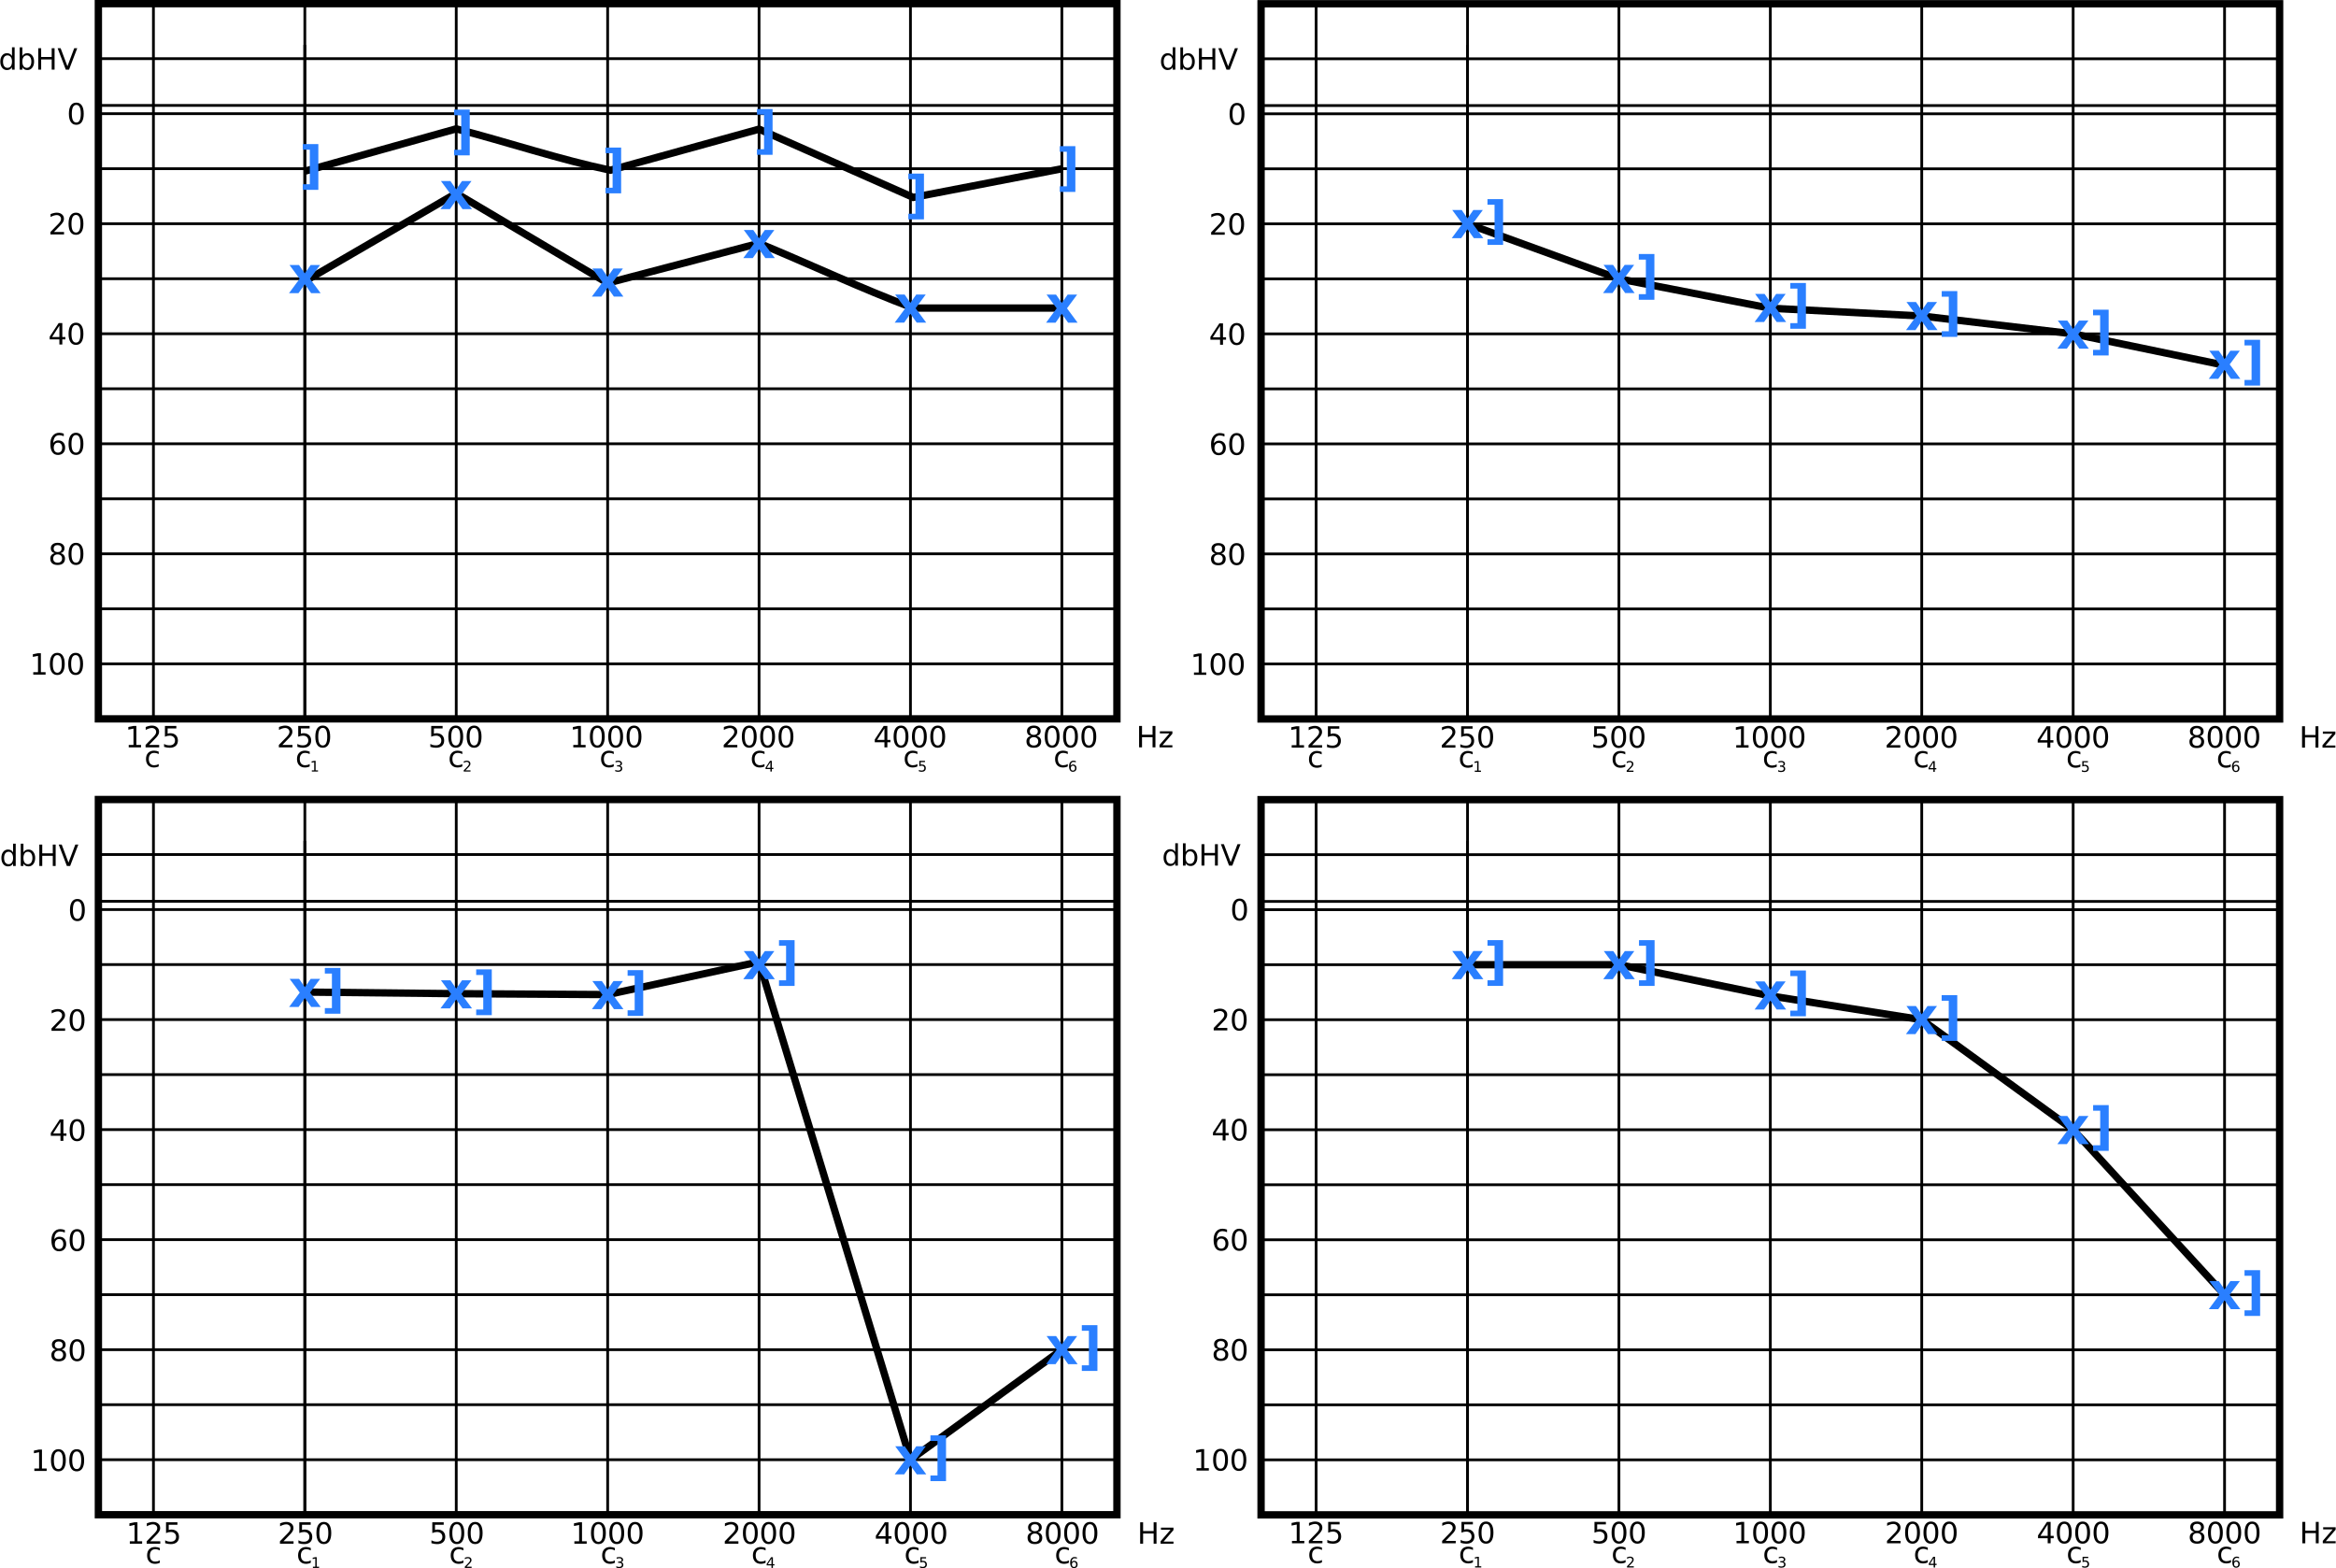 <?xml version="1.0" encoding="UTF-8"?>
<svg width="800px" height="537px" version="1.1" viewBox="0 0 800 537" xmlns="http://www.w3.org/2000/svg" xmlns:xlink="http://www.w3.org/1999/xlink">
<defs>
<symbol id="g" overflow="visible">
<path d="m1.25-0.828h1.625v-5.594l-1.766 0.359v-0.906l1.75-0.359h1v6.5h1.609v0.828h-4.219z"/>
</symbol>
<symbol id="e" overflow="visible">
<path d="m1.938-0.828h3.453v0.828h-4.656v-0.828c0.375-0.395 0.883-0.922 1.531-1.578 0.656-0.656 1.066-1.078 1.234-1.266 0.32-0.352 0.547-0.648 0.672-0.891 0.125-0.25 0.188-0.492 0.188-0.734 0-0.395-0.141-0.711-0.422-0.953-0.273-0.25-0.625-0.375-1.062-0.375-0.312 0-0.641 0.059-0.984 0.172-0.344 0.105-0.715 0.266-1.109 0.484v-1c0.406-0.164 0.781-0.285 1.125-0.359 0.344-0.082 0.66-0.125 0.953-0.125 0.758 0 1.363 0.195 1.812 0.578 0.457 0.375 0.688 0.883 0.688 1.516 0 0.293-0.059 0.574-0.172 0.844-0.117 0.273-0.324 0.59-0.625 0.953-0.074 0.094-0.336 0.371-0.781 0.828-0.438 0.449-1.055 1.086-1.844 1.906z"/>
</symbol>
<symbol id="f" overflow="visible">
<path d="m1.078-7.328h3.906v0.844h-2.984v1.797c0.145-0.051 0.285-0.086 0.422-0.109 0.145-0.031 0.289-0.047 0.438-0.047 0.82 0 1.469 0.227 1.938 0.672 0.477 0.449 0.719 1.059 0.719 1.828 0 0.781-0.246 1.391-0.734 1.828-0.492 0.438-1.184 0.656-2.078 0.656-0.305 0-0.617-0.027-0.938-0.078-0.324-0.055-0.652-0.129-0.984-0.234v-1c0.289 0.168 0.594 0.293 0.906 0.375 0.312 0.074 0.645 0.109 1 0.109 0.562 0 1.008-0.145 1.344-0.438 0.332-0.301 0.5-0.707 0.5-1.219 0-0.508-0.168-0.914-0.5-1.219-0.336-0.301-0.781-0.453-1.344-0.453-0.262 0-0.527 0.031-0.797 0.094-0.262 0.062-0.531 0.156-0.812 0.281z"/>
</symbol>
<symbol id="a" overflow="visible">
<path d="m3.203-6.672c-0.512 0-0.898 0.25-1.156 0.75-0.262 0.5-0.391 1.258-0.391 2.266 0 1 0.129 1.758 0.391 2.266 0.258 0.5 0.645 0.75 1.156 0.75 0.508 0 0.891-0.25 1.141-0.75 0.258-0.508 0.391-1.266 0.391-2.266 0-1.008-0.133-1.766-0.391-2.266-0.25-0.5-0.633-0.75-1.141-0.75zm0-0.781c0.82 0 1.445 0.324 1.875 0.969 0.438 0.648 0.656 1.59 0.656 2.828 0 1.23-0.219 2.172-0.656 2.828-0.43 0.648-1.055 0.969-1.875 0.969-0.824 0-1.453-0.32-1.891-0.969-0.438-0.656-0.656-1.598-0.656-2.828 0-1.238 0.219-2.18 0.656-2.828 0.438-0.645 1.066-0.969 1.891-0.969z"/>
</symbol>
<symbol id="j" overflow="visible">
<path d="m3.797-6.453-2.5 3.906h2.5zm-0.25-0.875h1.25v4.781h1.047v0.812h-1.047v1.734h-1v-1.734h-3.312v-0.953z"/>
</symbol>
<symbol id="i" overflow="visible">
<path d="m3.203-3.484c-0.48 0-0.855 0.133-1.125 0.391-0.262 0.25-0.391 0.594-0.391 1.031 0 0.449 0.129 0.797 0.391 1.047 0.27 0.25 0.645 0.375 1.125 0.375 0.469 0 0.836-0.125 1.109-0.375 0.27-0.258 0.406-0.609 0.406-1.047s-0.137-0.781-0.406-1.031c-0.273-0.258-0.641-0.391-1.109-0.391zm-1-0.422c-0.43-0.102-0.762-0.301-1-0.594-0.23-0.289-0.344-0.645-0.344-1.062 0-0.582 0.207-1.039 0.625-1.375 0.414-0.344 0.988-0.516 1.719-0.516 0.727 0 1.301 0.172 1.719 0.516 0.414 0.336 0.625 0.793 0.625 1.375 0 0.418-0.121 0.773-0.359 1.062-0.242 0.293-0.57 0.492-0.984 0.594 0.469 0.117 0.836 0.336 1.109 0.656 0.27 0.324 0.406 0.719 0.406 1.188 0 0.711-0.219 1.258-0.656 1.641-0.438 0.375-1.059 0.562-1.859 0.562-0.812 0-1.438-0.188-1.875-0.562-0.43-0.383-0.641-0.93-0.641-1.641 0-0.469 0.129-0.863 0.391-1.188 0.27-0.32 0.645-0.539 1.125-0.656zm-0.359-1.562c0 0.387 0.117 0.684 0.359 0.891 0.238 0.211 0.57 0.312 1 0.312 0.426 0 0.758-0.102 1-0.312 0.238-0.207 0.359-0.504 0.359-0.891 0-0.375-0.121-0.664-0.359-0.875-0.242-0.219-0.574-0.328-1-0.328-0.43 0-0.762 0.109-1 0.328-0.242 0.211-0.359 0.5-0.359 0.875z"/>
</symbol>
<symbol id="h" overflow="visible">
<path d="m0.984-7.328h1v3h3.609v-3h0.984v7.328h-0.984v-3.484h-3.609v3.484h-1z"/>
</symbol>
<symbol id="q" overflow="visible">
<path d="m0.562-5.5h4.281v0.828l-3.391 3.953h3.391v0.719h-4.406v-0.828l3.391-3.938h-3.266z"/>
</symbol>
<symbol id="b" overflow="visible">
<path d="m4.906-5.281v0.844c-0.25-0.145-0.508-0.25-0.766-0.312-0.262-0.07-0.523-0.109-0.781-0.109-0.586 0-1.039 0.188-1.359 0.562-0.324 0.367-0.484 0.883-0.484 1.547 0 0.68 0.16 1.203 0.484 1.578 0.32 0.367 0.773 0.547 1.359 0.547 0.258 0 0.52-0.031 0.781-0.094 0.258-0.07 0.516-0.18 0.766-0.328v0.828c-0.25 0.125-0.512 0.215-0.781 0.266-0.273 0.062-0.559 0.094-0.859 0.094-0.836 0-1.496-0.258-1.984-0.781-0.48-0.52-0.719-1.223-0.719-2.109 0-0.895 0.242-1.598 0.734-2.109 0.488-0.508 1.164-0.766 2.031-0.766 0.27 0 0.535 0.031 0.797 0.094 0.27 0.055 0.531 0.137 0.781 0.25z"/>
</symbol>
<symbol id="u" overflow="visible">
<path d="m3.328-4.062c-0.449 0-0.805 0.156-1.062 0.469-0.262 0.305-0.391 0.719-0.391 1.25 0 0.523 0.129 0.938 0.391 1.25 0.258 0.305 0.613 0.453 1.062 0.453 0.438 0 0.785-0.148 1.047-0.453 0.258-0.312 0.391-0.727 0.391-1.25 0-0.531-0.133-0.945-0.391-1.25-0.262-0.312-0.609-0.469-1.047-0.469zm1.969-3.094v0.891c-0.25-0.113-0.508-0.203-0.766-0.266-0.25-0.062-0.5-0.094-0.75-0.094-0.656 0-1.156 0.227-1.5 0.672-0.344 0.438-0.543 1.105-0.594 2 0.195-0.289 0.441-0.508 0.734-0.656 0.289-0.156 0.609-0.234 0.953-0.234 0.738 0 1.32 0.227 1.75 0.672 0.426 0.449 0.641 1.059 0.641 1.828 0 0.75-0.227 1.355-0.672 1.812-0.438 0.449-1.027 0.672-1.766 0.672-0.855 0-1.508-0.32-1.953-0.969-0.449-0.656-0.672-1.598-0.672-2.828 0-1.156 0.273-2.078 0.828-2.766 0.551-0.688 1.289-1.031 2.219-1.031 0.25 0 0.5 0.027 0.75 0.078 0.25 0.043 0.516 0.117 0.797 0.219z"/>
</symbol>
<symbol id="t" overflow="visible">
<path d="m4.562-4.656v-2.984h0.906v7.641h-0.906v-0.828c-0.188 0.336-0.43 0.578-0.719 0.734-0.281 0.156-0.625 0.234-1.031 0.234-0.668 0-1.211-0.266-1.625-0.797-0.418-0.531-0.625-1.227-0.625-2.094 0-0.852 0.207-1.547 0.625-2.078 0.414-0.531 0.957-0.797 1.625-0.797 0.406 0 0.75 0.078 1.031 0.234 0.289 0.156 0.531 0.402 0.719 0.734zm-3.078 1.906c0 0.668 0.133 1.195 0.406 1.578 0.281 0.375 0.66 0.562 1.141 0.562 0.477 0 0.852-0.188 1.125-0.562 0.27-0.383 0.406-0.91 0.406-1.578 0-0.656-0.137-1.172-0.406-1.547-0.273-0.383-0.648-0.578-1.125-0.578-0.48 0-0.859 0.195-1.141 0.578-0.273 0.375-0.406 0.891-0.406 1.547z"/>
</symbol>
<symbol id="s" overflow="visible">
<path d="m4.906-2.75c0-0.656-0.141-1.172-0.422-1.547-0.273-0.383-0.648-0.578-1.125-0.578-0.48 0-0.855 0.195-1.125 0.578-0.273 0.375-0.406 0.891-0.406 1.547 0 0.668 0.133 1.195 0.406 1.578 0.27 0.375 0.645 0.562 1.125 0.562 0.477 0 0.852-0.188 1.125-0.562 0.281-0.383 0.422-0.91 0.422-1.578zm-3.078-1.906c0.188-0.332 0.426-0.578 0.719-0.734 0.289-0.156 0.633-0.234 1.031-0.234 0.664 0 1.207 0.266 1.625 0.797 0.426 0.531 0.641 1.227 0.641 2.078 0 0.867-0.215 1.562-0.641 2.094-0.418 0.531-0.961 0.797-1.625 0.797-0.398 0-0.742-0.078-1.031-0.234-0.293-0.156-0.531-0.398-0.719-0.734v0.828h-0.922v-7.641h0.922z"/>
</symbol>
<symbol id="r" overflow="visible">
<path d="m2.875 0-2.797-7.328h1.031l2.328 6.172 2.328-6.172h1.031l-2.797 7.328z"/>
</symbol>
<symbol id="p" overflow="visible">
<path d="m0.625-0.422h0.812v-2.797l-0.891 0.188v-0.453l0.891-0.188h0.484v3.25h0.812v0.422h-2.109z"/>
</symbol>
<symbol id="o" overflow="visible">
<path d="m0.969-0.422h1.734v0.422h-2.328v-0.422l0.766-0.766c0.32-0.332 0.523-0.551 0.609-0.656 0.156-0.176 0.266-0.32 0.328-0.438 0.062-0.125 0.094-0.25 0.094-0.375 0-0.195-0.07-0.352-0.203-0.469-0.137-0.125-0.312-0.188-0.531-0.188-0.156 0-0.324 0.027-0.5 0.078-0.168 0.055-0.352 0.137-0.547 0.25v-0.5c0.195-0.082 0.383-0.145 0.562-0.188 0.176-0.039 0.336-0.062 0.484-0.062 0.375 0 0.672 0.094 0.891 0.281 0.227 0.188 0.344 0.445 0.344 0.766 0 0.148-0.027 0.289-0.078 0.422-0.055 0.137-0.156 0.297-0.312 0.484-0.043 0.055-0.172 0.195-0.391 0.422-0.219 0.219-0.527 0.531-0.922 0.938z"/>
</symbol>
<symbol id="n" overflow="visible">
<path d="m2.047-1.984c0.227 0.055 0.41 0.164 0.547 0.328 0.133 0.156 0.203 0.355 0.203 0.594 0 0.367-0.125 0.648-0.375 0.844-0.25 0.199-0.605 0.297-1.062 0.297-0.156 0-0.32-0.016-0.484-0.047-0.156-0.031-0.32-0.078-0.484-0.141v-0.484c0.133 0.086 0.281 0.148 0.438 0.188 0.164 0.043 0.336 0.062 0.516 0.062 0.312 0 0.547-0.062 0.703-0.188 0.164-0.125 0.25-0.301 0.25-0.531 0-0.219-0.078-0.383-0.234-0.5-0.148-0.125-0.355-0.188-0.625-0.188h-0.422v-0.422h0.453c0.238 0 0.422-0.047 0.547-0.141 0.133-0.094 0.203-0.234 0.203-0.422s-0.07-0.328-0.203-0.422c-0.137-0.102-0.328-0.156-0.578-0.156-0.137 0-0.281 0.016-0.438 0.047-0.148 0.023-0.312 0.062-0.5 0.125v-0.438c0.188-0.051 0.359-0.086 0.516-0.109 0.164-0.031 0.32-0.047 0.469-0.047 0.375 0 0.672 0.09 0.891 0.266 0.227 0.168 0.344 0.398 0.344 0.688 0 0.199-0.062 0.371-0.188 0.516-0.117 0.137-0.277 0.23-0.484 0.281z"/>
</symbol>
<symbol id="m" overflow="visible">
<path d="m1.906-3.234-1.25 1.953h1.25zm-0.141-0.438h0.625v2.391h0.531v0.422h-0.531v0.859h-0.484v-0.859h-1.656v-0.484z"/>
</symbol>
<symbol id="l" overflow="visible">
<path d="m0.547-3.672h1.938v0.422h-1.484v0.906c0.07-0.031 0.145-0.051 0.219-0.062 0.07-0.008 0.145-0.016 0.219-0.016 0.406 0 0.727 0.117 0.969 0.344 0.238 0.219 0.359 0.523 0.359 0.906 0 0.398-0.125 0.703-0.375 0.922-0.242 0.219-0.586 0.328-1.031 0.328-0.156 0-0.32-0.016-0.484-0.047-0.156-0.023-0.32-0.062-0.484-0.125v-0.484c0.145 0.074 0.297 0.133 0.453 0.172 0.156 0.043 0.32 0.062 0.5 0.062 0.281 0 0.504-0.07 0.672-0.219 0.164-0.156 0.25-0.359 0.25-0.609 0-0.258-0.086-0.461-0.25-0.609-0.168-0.145-0.391-0.219-0.672-0.219-0.137 0-0.273 0.016-0.406 0.047-0.125 0.023-0.258 0.062-0.391 0.125z"/>
</symbol>
<symbol id="k" overflow="visible">
<path d="m1.656-2.031c-0.219 0-0.398 0.078-0.531 0.234-0.125 0.148-0.188 0.355-0.188 0.625 0 0.262 0.062 0.469 0.188 0.625 0.133 0.148 0.312 0.219 0.531 0.219 0.227 0 0.406-0.07 0.531-0.219 0.133-0.156 0.203-0.363 0.203-0.625 0-0.27-0.07-0.477-0.203-0.625-0.125-0.156-0.305-0.234-0.531-0.234zm0.984-1.562v0.453c-0.125-0.051-0.25-0.094-0.375-0.125s-0.25-0.047-0.375-0.047c-0.324 0-0.574 0.109-0.75 0.328-0.18 0.219-0.277 0.555-0.297 1 0.094-0.145 0.211-0.254 0.359-0.328 0.145-0.07 0.305-0.109 0.484-0.109 0.375 0 0.664 0.117 0.875 0.344 0.219 0.219 0.328 0.523 0.328 0.906 0 0.375-0.117 0.68-0.344 0.906-0.219 0.23-0.516 0.344-0.891 0.344-0.418 0-0.742-0.16-0.969-0.484-0.23-0.332-0.344-0.805-0.344-1.422 0-0.582 0.133-1.047 0.406-1.391 0.281-0.344 0.656-0.516 1.125-0.516 0.125 0 0.25 0.016 0.375 0.047 0.125 0.023 0.254 0.055 0.391 0.094z"/>
</symbol>
<symbol id="d" overflow="visible">
<path d="m3.906-4.922-3.469-4.703h3.25l1.969 2.859 2-2.859h3.25l-3.469 4.688 3.641 4.938h-3.25l-2.172-3.047-2.141 3.047h-3.25z"/>
</symbol>
<symbol id="c" overflow="visible">
<path d="m6.531 2.312h-5.344v-1.922h2.422v-11.828h-2.422v-1.922h5.344z"/>
</symbol>
</defs>
<path transform="matrix(1.257 0 0 1.256 -160.92 -70.868)" d="m432.32 252.42h-277.5v-195h277.5v195z" fill="none" stroke="#000" stroke-width="2"/>
<path transform="matrix(1.257 0 0 1.256 -160.92 -70.868)" d="m211.07 252.42v-183.75" fill="none" stroke="#000" stroke-width=".75"/>
<path transform="matrix(1.257 0 0 1.256 -160.92 -70.868)" d="m211.07 252.42v-195" fill="none" stroke="#000" stroke-width=".75"/>
<path transform="matrix(1.257 0 0 1.256 -160.92 -70.868)" d="m252.32 252.42v-195" fill="none" stroke="#000" stroke-width=".75"/>
<path transform="matrix(1.257 0 0 1.256 -160.92 -70.868)" d="m293.57 252.42v-195" fill="none" stroke="#000" stroke-width=".75"/>
<path transform="matrix(1.257 0 0 1.256 -160.92 -70.868)" d="m169.82 252.42v-195" fill="none" stroke="#000" stroke-width=".75"/>
<path transform="matrix(1.257 0 0 1.256 -160.92 -70.868)" d="m334.82 252.42v-195" fill="none" stroke="#000" stroke-width=".75"/>
<path transform="matrix(1.257 0 0 1.256 -160.92 -70.868)" d="m376.07 252.42v-195" fill="none" stroke="#000" stroke-width=".75"/>
<path transform="matrix(1.257 0 0 1.256 -160.92 -70.868)" d="m417.32 252.42v-195" fill="none" stroke="#000" stroke-width=".75"/>
<path transform="matrix(1.257 0 0 1.256 -160.92 -70.868)" d="m154.82 237.42h277.5" fill="none" stroke="#000" stroke-width=".75"/>
<path transform="matrix(1.257 0 0 1.256 -160.92 -70.868)" d="m432.32 222.42h-277.5" fill="none" stroke="#000" stroke-width=".75"/>
<path transform="matrix(1.257 0 0 1.256 -160.92 -70.868)" d="m154.82 207.42h277.5" fill="none" stroke="#000" stroke-width=".75"/>
<path transform="matrix(1.257 0 0 1.256 -160.92 -70.868)" d="m154.82 192.42h277.5" fill="none" stroke="#000" stroke-width=".75"/>
<path transform="matrix(1.257 0 0 1.256 -160.92 -70.868)" d="m154.82 177.42h277.5" fill="none" stroke="#000" stroke-width=".75"/>
<path transform="matrix(1.257 0 0 1.256 -160.92 -70.868)" d="m154.82 162.42h277.5" fill="none" stroke="#000" stroke-width=".75"/>
<path transform="matrix(1.257 0 0 1.256 -160.92 -70.868)" d="m154.82 147.42h277.5" fill="none" stroke="#000" stroke-width=".75"/>
<path transform="matrix(1.257 0 0 1.256 -160.92 -70.868)" d="m154.82 132.42h277.5" fill="none" stroke="#000" stroke-width=".75"/>
<path transform="matrix(1.257 0 0 1.256 -160.92 -70.868)" d="m154.82 117.42h277.5" fill="none" stroke="#000" stroke-width=".75"/>
<path transform="matrix(1.257 0 0 1.256 -160.92 -70.868)" d="m154.82 102.42h277.5" fill="none" stroke="#000" stroke-width=".75"/>
<path transform="matrix(1.257 0 0 1.256 -160.92 -70.868)" d="m154.82 87.419h277.5" fill="none" stroke="#000" stroke-width=".75"/>
<path transform="matrix(1.257 0 0 1.256 -160.92 -70.868)" d="m154.82 72.417h277.5" fill="none" stroke="#000" stroke-width=".75"/>
<path transform="matrix(1.257 0 0 1.256 -160.92 -70.868)" d="m154.82 85.167h277.5" fill="none" stroke="#000" stroke-width=".75"/>
<g>
<use x="42.836" y="255.929" xlink:href="#g"/>
<use x="49.121" y="255.929" xlink:href="#e"/>
<use x="55.406" y="255.929" xlink:href="#f"/>
</g>
<g>
<use x="94.766" y="255.929" xlink:href="#e"/>
<use x="101.051" y="255.929" xlink:href="#f"/>
<use x="107.335" y="255.929" xlink:href="#a"/>
</g>
<g>
<use x="146.598" y="255.929" xlink:href="#f"/>
<use x="152.883" y="255.929" xlink:href="#a"/>
<use x="159.167" y="255.929" xlink:href="#a"/>
</g>
<g>
<use x="195.082" y="255.929" xlink:href="#g"/>
<use x="201.367" y="255.929" xlink:href="#a"/>
<use x="207.652" y="255.929" xlink:href="#a"/>
<use x="213.937" y="255.929" xlink:href="#a"/>
</g>
<g>
<use x="247.117" y="255.929" xlink:href="#e"/>
<use x="253.402" y="255.929" xlink:href="#a"/>
<use x="259.687" y="255.929" xlink:href="#a"/>
<use x="265.972" y="255.929" xlink:href="#a"/>
</g>
<g>
<use x="299.09" y="255.929" xlink:href="#j"/>
<use x="305.375" y="255.929" xlink:href="#a"/>
<use x="311.66" y="255.929" xlink:href="#a"/>
<use x="317.944" y="255.929" xlink:href="#a"/>
</g>
<g>
<use x="350.844" y="255.929" xlink:href="#i"/>
<use x="357.129" y="255.929" xlink:href="#a"/>
<use x="363.414" y="255.929" xlink:href="#a"/>
<use x="369.698" y="255.929" xlink:href="#a"/>
</g>
<g>
<use x="389.117" y="255.929" xlink:href="#h"/>
<use x="396.659" y="255.929" xlink:href="#q"/>
</g>
<g>
<use x="101.148" y="262.683" xlink:href="#b"/>
</g>
<g>
<use x="106.168" y="264.222" xlink:href="#p"/>
</g>
<g>
<use x="49.441" y="262.683" xlink:href="#b"/>
</g>
<g>
<use x="153.418" y="262.683" xlink:href="#b"/>
</g>
<g>
<use x="158.434" y="264.222" xlink:href="#o"/>
</g>
<g>
<use x="205.281" y="262.683" xlink:href="#b"/>
</g>
<g>
<use x="210.301" y="264.222" xlink:href="#n"/>
</g>
<g>
<use x="256.91" y="262.683" xlink:href="#b"/>
</g>
<g>
<use x="261.926" y="264.222" xlink:href="#m"/>
</g>
<g>
<use x="309.273" y="262.683" xlink:href="#b"/>
</g>
<g>
<use x="314.289" y="264.222" xlink:href="#l"/>
</g>
<g>
<use x="360.766" y="262.683" xlink:href="#b"/>
</g>
<g>
<use x="365.781" y="264.222" xlink:href="#k"/>
</g>
<g>
<use x="10.141" y="231.019" xlink:href="#g"/>
<use x="16.426" y="231.019" xlink:href="#a"/>
<use x="22.71" y="231.019" xlink:href="#a"/>
</g>
<g>
<use x="16.539" y="193.336" xlink:href="#i"/>
<use x="22.824" y="193.336" xlink:href="#a"/>
</g>
<g>
<use x="16.539" y="155.652" xlink:href="#u"/>
<use x="22.824" y="155.652" xlink:href="#a"/>
</g>
<g>
<use x="16.539" y="117.968" xlink:href="#j"/>
<use x="22.824" y="117.968" xlink:href="#a"/>
</g>
<g>
<use x="16.539" y="80.281" xlink:href="#e"/>
<use x="22.824" y="80.281" xlink:href="#a"/>
</g>
<g>
<use x="22.938" y="42.597" xlink:href="#a"/>
</g>
<g>
<use x="-0.457" y="23.843" xlink:href="#t"/>
<use x="5.828" y="23.843" xlink:href="#s"/>
<use x="12.113" y="23.843" xlink:href="#h"/>
<use x="19.655" y="23.843" xlink:href="#r"/>
</g>
<path transform="matrix(1.257 0 0 1.256 -160.92 -70.868)" d="m211.07 133.11c13.748-7.995 27.5-15.987 41.248-23.982 13.751 8.16 27.5 16.317 41.251 24.477 13.748-3.617 27.5-7.233 41.251-10.85 14.025 5.781 27.885 12.374 42.012 17.654h40.487" fill="none" stroke="#000" stroke-width="2"/>
<path transform="matrix(1.257 0 0 1.256 -160.92 -70.868)" d="m211.07 103.1c13.748-3.85 27.5-7.7 41.248-11.55 13.997 3.626 27.991 8.34 41.988 11.285 13.506-3.735 27.009-7.47 40.515-11.201 14 6.204 28 12.411 42.003 18.615 13.497-2.603 26.996-5.209 40.496-7.812" fill="none" stroke="#000" stroke-width="2"/>
<g fill="#2a7fff">
<use x="98.715" y="100.386" xlink:href="#d"/>
</g>
<g fill="#2a7fff">
<use x="150.566" y="71.617" xlink:href="#d"/>
</g>
<g fill="#2a7fff">
<use x="202.418" y="101.578" xlink:href="#d"/>
</g>
<g fill="#2a7fff">
<use x="254.281" y="88.382" xlink:href="#d"/>
</g>
<g fill="#2a7fff">
<use x="306.121" y="110.492" xlink:href="#d"/>
</g>
<g fill="#2a7fff">
<use x="357.973" y="110.515" xlink:href="#d"/>
</g>
<g fill="#2a7fff">
<use x="102.488" y="62.703" xlink:href="#c"/>
</g>
<g fill="#2a7fff">
<use x="154.336" y="50.89" xlink:href="#c"/>
</g>
<g fill="#2a7fff">
<use x="206.188" y="63.894" xlink:href="#c"/>
</g>
<g fill="#2a7fff">
<use x="258.051" y="50.699" xlink:href="#c"/>
</g>
<g fill="#2a7fff">
<use x="309.895" y="72.808" xlink:href="#c"/>
</g>
<g fill="#2a7fff">
<use x="361.742" y="63.41" xlink:href="#c"/>
</g>
<path transform="matrix(1.257 0 0 1.256 127.25 267.54)" d="m519.84-16.983h-277.5v-195h277.5z" fill="none" stroke="#000" stroke-width="2"/>
<path transform="matrix(1.257 0 0 1.256 127.25 267.54)" d="m298.59-16.983v-183.75" fill="none" stroke="#000" stroke-width=".75"/>
<path transform="matrix(1.257 0 0 1.256 127.25 267.54)" d="m298.59-16.983v-195" fill="none" stroke="#000" stroke-width=".75"/>
<path transform="matrix(1.257 0 0 1.256 127.25 267.54)" d="m339.84-16.983v-195" fill="none" stroke="#000" stroke-width=".75"/>
<path transform="matrix(1.257 0 0 1.256 127.25 267.54)" d="m381.09-16.983v-195" fill="none" stroke="#000" stroke-width=".75"/>
<path transform="matrix(1.257 0 0 1.256 127.25 267.54)" d="m257.34-16.983v-195" fill="none" stroke="#000" stroke-width=".75"/>
<path transform="matrix(1.257 0 0 1.256 127.25 267.54)" d="m422.34-16.983v-195" fill="none" stroke="#000" stroke-width=".75"/>
<path transform="matrix(1.257 0 0 1.256 127.25 267.54)" d="m463.59-16.983v-195" fill="none" stroke="#000" stroke-width=".75"/>
<path transform="matrix(1.257 0 0 1.256 127.25 267.54)" d="m504.84-16.983v-195" fill="none" stroke="#000" stroke-width=".75"/>
<path transform="matrix(1.257 0 0 1.256 127.25 267.54)" d="m242.34-31.985h277.5" fill="none" stroke="#000" stroke-width=".75"/>
<path transform="matrix(1.257 0 0 1.256 127.25 267.54)" d="m519.84-46.983h-277.5" fill="none" stroke="#000" stroke-width=".75"/>
<path transform="matrix(1.257 0 0 1.256 127.25 267.54)" d="m242.34-61.984h277.5" fill="none" stroke="#000" stroke-width=".75"/>
<path transform="matrix(1.257 0 0 1.256 127.25 267.54)" d="m242.34-76.983h277.5" fill="none" stroke="#000" stroke-width=".75"/>
<path transform="matrix(1.257 0 0 1.256 127.25 267.54)" d="m242.34-91.984h277.5" fill="none" stroke="#000" stroke-width=".75"/>
<path transform="matrix(1.257 0 0 1.256 127.25 267.54)" d="m242.34-106.98h277.5" fill="none" stroke="#000" stroke-width=".75"/>
<path transform="matrix(1.257 0 0 1.256 127.25 267.54)" d="m242.34-121.98h277.5" fill="none" stroke="#000" stroke-width=".75"/>
<path transform="matrix(1.257 0 0 1.256 127.25 267.54)" d="m242.34-136.98h277.5" fill="none" stroke="#000" stroke-width=".75"/>
<path transform="matrix(1.257 0 0 1.256 127.25 267.54)" d="m242.34-151.98h277.5" fill="none" stroke="#000" stroke-width=".75"/>
<path transform="matrix(1.257 0 0 1.256 127.25 267.54)" d="m242.34-166.98h277.5" fill="none" stroke="#000" stroke-width=".75"/>
<path transform="matrix(1.257 0 0 1.256 127.25 267.54)" d="m242.34-181.98h277.5" fill="none" stroke="#000" stroke-width=".75"/>
<path transform="matrix(1.257 0 0 1.256 127.25 267.54)" d="m242.34-196.98h277.5" fill="none" stroke="#000" stroke-width=".75"/>
<path transform="matrix(1.257 0 0 1.256 127.25 267.54)" d="m242.34-184.23h277.5" fill="none" stroke="#000" stroke-width=".75"/>
<g>
<use x="441.113" y="256.023" xlink:href="#g"/>
<use x="447.398" y="256.023" xlink:href="#e"/>
<use x="453.683" y="256.023" xlink:href="#f"/>
</g>
<g>
<use x="493.043" y="256.023" xlink:href="#e"/>
<use x="499.328" y="256.023" xlink:href="#f"/>
<use x="505.613" y="256.023" xlink:href="#a"/>
</g>
<g>
<use x="544.871" y="256.023" xlink:href="#f"/>
<use x="551.156" y="256.023" xlink:href="#a"/>
<use x="557.441" y="256.023" xlink:href="#a"/>
</g>
<g>
<use x="593.359" y="256.023" xlink:href="#g"/>
<use x="599.644" y="256.023" xlink:href="#a"/>
<use x="605.929" y="256.023" xlink:href="#a"/>
<use x="612.214" y="256.023" xlink:href="#a"/>
</g>
<g>
<use x="645.395" y="256.023" xlink:href="#e"/>
<use x="651.679" y="256.023" xlink:href="#a"/>
<use x="657.964" y="256.023" xlink:href="#a"/>
<use x="664.249" y="256.023" xlink:href="#a"/>
</g>
<g>
<use x="697.367" y="256.023" xlink:href="#j"/>
<use x="703.652" y="256.023" xlink:href="#a"/>
<use x="709.937" y="256.023" xlink:href="#a"/>
<use x="716.222" y="256.023" xlink:href="#a"/>
</g>
<g>
<use x="749.121" y="256.023" xlink:href="#i"/>
<use x="755.406" y="256.023" xlink:href="#a"/>
<use x="761.691" y="256.023" xlink:href="#a"/>
<use x="767.976" y="256.023" xlink:href="#a"/>
</g>
<g>
<use x="787.395" y="256.023" xlink:href="#h"/>
<use x="794.936" y="256.023" xlink:href="#q"/>
</g>
<g>
<use x="499.426" y="262.777" xlink:href="#b"/>
</g>
<g>
<use x="504.441" y="264.316" xlink:href="#p"/>
</g>
<g>
<use x="447.719" y="262.777" xlink:href="#b"/>
</g>
<g>
<use x="551.695" y="262.777" xlink:href="#b"/>
</g>
<g>
<use x="556.711" y="264.316" xlink:href="#o"/>
</g>
<g>
<use x="603.559" y="262.777" xlink:href="#b"/>
</g>
<g>
<use x="608.574" y="264.316" xlink:href="#n"/>
</g>
<g>
<use x="655.188" y="262.777" xlink:href="#b"/>
</g>
<g>
<use x="660.203" y="264.316" xlink:href="#m"/>
</g>
<g>
<use x="707.547" y="262.777" xlink:href="#b"/>
</g>
<g>
<use x="712.566" y="264.316" xlink:href="#l"/>
</g>
<g>
<use x="759.043" y="262.777" xlink:href="#b"/>
</g>
<g>
<use x="764.059" y="264.316" xlink:href="#k"/>
</g>
<g>
<use x="407.645" y="231.113" xlink:href="#g"/>
<use x="413.929" y="231.113" xlink:href="#a"/>
<use x="420.214" y="231.113" xlink:href="#a"/>
</g>
<g>
<use x="414.039" y="193.429" xlink:href="#i"/>
<use x="420.324" y="193.429" xlink:href="#a"/>
</g>
<g>
<use x="414.039" y="155.746" xlink:href="#u"/>
<use x="420.324" y="155.746" xlink:href="#a"/>
</g>
<g>
<use x="414.039" y="118.062" xlink:href="#j"/>
<use x="420.324" y="118.062" xlink:href="#a"/>
</g>
<g>
<use x="414.039" y="80.379" xlink:href="#e"/>
<use x="420.324" y="80.379" xlink:href="#a"/>
</g>
<g>
<use x="420.438" y="42.695" xlink:href="#a"/>
</g>
<g>
<use x="397.043" y="23.843" xlink:href="#t"/>
<use x="403.328" y="23.843" xlink:href="#s"/>
<use x="409.613" y="23.843" xlink:href="#h"/>
<use x="417.155" y="23.843" xlink:href="#r"/>
</g>
<path transform="matrix(1.257 0 0 1.256 127.25 267.54)" d="m298.59-151.98 41.251 14.998 41.248 8.014 41.251 2.118 41.251 4.87 41.248 8.564" fill="none" stroke="#000" stroke-width="2"/>
<g fill="#2a7fff">
<use x="496.91" y="81.55" xlink:href="#d"/>
<use x="508.223" y="81.55" xlink:href="#c"/>
</g>
<g fill="#2a7fff">
<use x="548.73" y="100.343" xlink:href="#d"/>
<use x="560.043" y="100.343" xlink:href="#c"/>
</g>
<g fill="#2a7fff">
<use x="600.621" y="110.269" xlink:href="#d"/>
<use x="611.934" y="110.269" xlink:href="#c"/>
</g>
<g fill="#2a7fff">
<use x="652.469" y="113.046" xlink:href="#d"/>
<use x="663.782" y="113.046" xlink:href="#c"/>
</g>
<g fill="#2a7fff">
<use x="704.297" y="119.413" xlink:href="#d"/>
<use x="715.61" y="119.413" xlink:href="#c"/>
</g>
<g fill="#2a7fff">
<use x="756.164" y="129.726" xlink:href="#d"/>
<use x="767.477" y="129.726" xlink:href="#c"/>
</g>
<path transform="matrix(1.257 0 0 1.256 215.76 -69.77)" d="m132.66 468.54h-277.5v-195h277.5z" fill="none" stroke="#000" stroke-width="2"/>
<path transform="matrix(1.257 0 0 1.256 215.76 -69.77)" d="m-88.591 468.54v-183.75" fill="none" stroke="#000" stroke-width=".75"/>
<path transform="matrix(1.257 0 0 1.256 215.76 -69.77)" d="m-88.591 468.54v-195" fill="none" stroke="#000" stroke-width=".75"/>
<path transform="matrix(1.257 0 0 1.256 215.76 -69.77)" d="m-47.343 468.54v-195" fill="none" stroke="#000" stroke-width=".75"/>
<path transform="matrix(1.257 0 0 1.256 215.76 -69.77)" d="m-6.092 468.54v-195" fill="none" stroke="#000" stroke-width=".75"/>
<path transform="matrix(1.257 0 0 1.256 215.76 -69.77)" d="m-129.84 468.54v-195" fill="none" stroke="#000" stroke-width=".75"/>
<path transform="matrix(1.257 0 0 1.256 215.76 -69.77)" d="m35.159 468.54v-195" fill="none" stroke="#000" stroke-width=".75"/>
<path transform="matrix(1.257 0 0 1.256 215.76 -69.77)" d="m76.407 468.54v-195" fill="none" stroke="#000" stroke-width=".75"/>
<path transform="matrix(1.257 0 0 1.256 215.76 -69.77)" d="m117.66 468.54v-195" fill="none" stroke="#000" stroke-width=".75"/>
<path transform="matrix(1.257 0 0 1.256 215.76 -69.77)" d="m-144.84 453.54h277.5" fill="none" stroke="#000" stroke-width=".75"/>
<path transform="matrix(1.257 0 0 1.256 215.76 -69.77)" d="m132.66 438.54h-277.5" fill="none" stroke="#000" stroke-width=".75"/>
<path transform="matrix(1.257 0 0 1.256 215.76 -69.77)" d="m-144.84 423.54h277.5" fill="none" stroke="#000" stroke-width=".75"/>
<path transform="matrix(1.257 0 0 1.256 215.76 -69.77)" d="m-144.84 408.54h277.5" fill="none" stroke="#000" stroke-width=".75"/>
<path transform="matrix(1.257 0 0 1.256 215.76 -69.77)" d="m-144.84 393.54h277.5" fill="none" stroke="#000" stroke-width=".75"/>
<path transform="matrix(1.257 0 0 1.256 215.76 -69.77)" d="m-144.84 378.54h277.5" fill="none" stroke="#000" stroke-width=".75"/>
<path transform="matrix(1.257 0 0 1.256 215.76 -69.77)" d="m-144.84 363.54h277.5" fill="none" stroke="#000" stroke-width=".75"/>
<path transform="matrix(1.257 0 0 1.256 215.76 -69.77)" d="m-144.84 348.54h277.5" fill="none" stroke="#000" stroke-width=".75"/>
<path transform="matrix(1.257 0 0 1.256 215.76 -69.77)" d="m-144.84 333.54h277.5" fill="none" stroke="#000" stroke-width=".75"/>
<path transform="matrix(1.257 0 0 1.256 215.76 -69.77)" d="m-144.84 318.54h277.5" fill="none" stroke="#000" stroke-width=".75"/>
<path transform="matrix(1.257 0 0 1.256 215.76 -69.77)" d="m-144.84 303.54h277.5" fill="none" stroke="#000" stroke-width=".75"/>
<path transform="matrix(1.257 0 0 1.256 215.76 -69.77)" d="m-144.84 288.54h277.5" fill="none" stroke="#000" stroke-width=".75"/>
<path transform="matrix(1.257 0 0 1.256 215.76 -69.77)" d="m-144.84 301.29h277.5" fill="none" stroke="#000" stroke-width=".75"/>
<g>
<use x="43.211" y="528.636" xlink:href="#g"/>
<use x="49.496" y="528.636" xlink:href="#e"/>
<use x="55.781" y="528.636" xlink:href="#f"/>
</g>
<g>
<use x="95.137" y="528.636" xlink:href="#e"/>
<use x="101.422" y="528.636" xlink:href="#f"/>
<use x="107.706" y="528.636" xlink:href="#a"/>
</g>
<g>
<use x="146.969" y="528.636" xlink:href="#f"/>
<use x="153.254" y="528.636" xlink:href="#a"/>
<use x="159.539" y="528.636" xlink:href="#a"/>
</g>
<g>
<use x="195.457" y="528.636" xlink:href="#g"/>
<use x="201.742" y="528.636" xlink:href="#a"/>
<use x="208.027" y="528.636" xlink:href="#a"/>
<use x="214.312" y="528.636" xlink:href="#a"/>
</g>
<g>
<use x="247.488" y="528.636" xlink:href="#e"/>
<use x="253.773" y="528.636" xlink:href="#a"/>
<use x="260.058" y="528.636" xlink:href="#a"/>
<use x="266.343" y="528.636" xlink:href="#a"/>
</g>
<g>
<use x="299.465" y="528.636" xlink:href="#j"/>
<use x="305.75" y="528.636" xlink:href="#a"/>
<use x="312.035" y="528.636" xlink:href="#a"/>
<use x="318.319" y="528.636" xlink:href="#a"/>
</g>
<g>
<use x="351.219" y="528.636" xlink:href="#i"/>
<use x="357.504" y="528.636" xlink:href="#a"/>
<use x="363.789" y="528.636" xlink:href="#a"/>
<use x="370.073" y="528.636" xlink:href="#a"/>
</g>
<g>
<use x="389.488" y="528.636" xlink:href="#h"/>
<use x="397.03" y="528.636" xlink:href="#q"/>
</g>
<g>
<use x="101.523" y="535.39" xlink:href="#b"/>
</g>
<g>
<use x="106.539" y="536.93" xlink:href="#p"/>
</g>
<g>
<use x="49.816" y="535.39" xlink:href="#b"/>
</g>
<g>
<use x="153.793" y="535.39" xlink:href="#b"/>
</g>
<g>
<use x="158.809" y="536.93" xlink:href="#o"/>
</g>
<g>
<use x="205.656" y="535.39" xlink:href="#b"/>
</g>
<g>
<use x="210.672" y="536.93" xlink:href="#n"/>
</g>
<g>
<use x="257.281" y="535.39" xlink:href="#b"/>
</g>
<g>
<use x="262.301" y="536.93" xlink:href="#m"/>
</g>
<g>
<use x="309.645" y="535.39" xlink:href="#b"/>
</g>
<g>
<use x="314.66" y="536.93" xlink:href="#l"/>
</g>
<g>
<use x="361.137" y="535.39" xlink:href="#b"/>
</g>
<g>
<use x="366.156" y="536.93" xlink:href="#k"/>
</g>
<g>
<use x="10.512" y="503.726" xlink:href="#g"/>
<use x="16.797" y="503.726" xlink:href="#a"/>
<use x="23.081" y="503.726" xlink:href="#a"/>
</g>
<g>
<use x="16.91" y="466.043" xlink:href="#i"/>
<use x="23.195" y="466.043" xlink:href="#a"/>
</g>
<g>
<use x="16.91" y="428.359" xlink:href="#u"/>
<use x="23.195" y="428.359" xlink:href="#a"/>
</g>
<g>
<use x="16.91" y="390.675" xlink:href="#j"/>
<use x="23.195" y="390.675" xlink:href="#a"/>
</g>
<g>
<use x="16.91" y="352.992" xlink:href="#e"/>
<use x="23.195" y="352.992" xlink:href="#a"/>
</g>
<g>
<use x="23.309" y="315.304" xlink:href="#a"/>
</g>
<g>
<use x="-0.086" y="296.55" xlink:href="#t"/>
<use x="6.199" y="296.55" xlink:href="#s"/>
<use x="12.484" y="296.55" xlink:href="#h"/>
<use x="20.026" y="296.55" xlink:href="#r"/>
</g>
<path transform="matrix(1.257 0 0 1.256 215.76 -69.77)" d="m-88.591 326.04 41.248 0.435 41.251 0.249 41.251-8.934 41.248 135.75 41.251-30" fill="none" stroke="#000" stroke-width="2"/>
<g fill="#2a7fff">
<use x="98.746" y="344.831" xlink:href="#d"/>
<use x="110.059" y="344.831" xlink:href="#c"/>
</g>
<g fill="#2a7fff">
<use x="150.574" y="345.324" xlink:href="#d"/>
<use x="161.887" y="345.324" xlink:href="#c"/>
</g>
<g fill="#2a7fff">
<use x="202.434" y="345.585" xlink:href="#d"/>
<use x="213.746" y="345.585" xlink:href="#c"/>
</g>
<g fill="#2a7fff">
<use x="254.281" y="335.316" xlink:href="#d"/>
<use x="265.594" y="335.316" xlink:href="#c"/>
</g>
<g fill="#2a7fff">
<use x="306.141" y="504.894" xlink:href="#d"/>
<use x="317.453" y="504.894" xlink:href="#c"/>
</g>
<g fill="#2a7fff">
<use x="357.984" y="467.16" xlink:href="#d"/>
<use x="369.297" y="467.16" xlink:href="#c"/>
</g>
<path transform="matrix(1.257 0 0 1.256 403.59 325.65)" d="m300 153.75h-277.5v-195h277.5z" fill="none" stroke="#000" stroke-width="2"/>
<path transform="matrix(1.257 0 0 1.256 403.59 325.65)" d="m78.75 153.75v-183.75" fill="none" stroke="#000" stroke-width=".75"/>
<path transform="matrix(1.257 0 0 1.256 403.59 325.65)" d="m78.75 153.75v-195" fill="none" stroke="#000" stroke-width=".75"/>
<path transform="matrix(1.257 0 0 1.256 403.59 325.65)" d="m120 153.75v-195" fill="none" stroke="#000" stroke-width=".75"/>
<path transform="matrix(1.257 0 0 1.256 403.59 325.65)" d="m161.25 153.75v-195" fill="none" stroke="#000" stroke-width=".75"/>
<path transform="matrix(1.257 0 0 1.256 403.59 325.65)" d="m37.499 153.75v-195" fill="none" stroke="#000" stroke-width=".75"/>
<path transform="matrix(1.257 0 0 1.256 403.59 325.65)" d="m202.5 153.75v-195" fill="none" stroke="#000" stroke-width=".75"/>
<path transform="matrix(1.257 0 0 1.256 403.59 325.65)" d="m243.75 153.75v-195" fill="none" stroke="#000" stroke-width=".75"/>
<path transform="matrix(1.257 0 0 1.256 403.59 325.65)" d="m285 153.75v-195" fill="none" stroke="#000" stroke-width=".75"/>
<path transform="matrix(1.257 0 0 1.256 403.59 325.65)" d="m22.499 138.75h277.5" fill="none" stroke="#000" stroke-width=".75"/>
<path transform="matrix(1.257 0 0 1.256 403.59 325.65)" d="m300 123.75h-277.5" fill="none" stroke="#000" stroke-width=".75"/>
<path transform="matrix(1.257 0 0 1.256 403.59 325.65)" d="m22.499 108.75h277.5" fill="none" stroke="#000" stroke-width=".75"/>
<path transform="matrix(1.257 0 0 1.256 403.59 325.65)" d="m22.499 93.749h277.5" fill="none" stroke="#000" stroke-width=".75"/>
<path transform="matrix(1.257 0 0 1.256 403.59 325.65)" d="m22.499 78.75h277.5" fill="none" stroke="#000" stroke-width=".75"/>
<path transform="matrix(1.257 0 0 1.256 403.59 325.65)" d="m22.499 63.749h277.5" fill="none" stroke="#000" stroke-width=".75"/>
<path transform="matrix(1.257 0 0 1.256 403.59 325.65)" d="m22.499 48.751h277.5" fill="none" stroke="#000" stroke-width=".75"/>
<path transform="matrix(1.257 0 0 1.256 403.59 325.65)" d="m22.499 33.749h277.5" fill="none" stroke="#000" stroke-width=".75"/>
<path transform="matrix(1.257 0 0 1.256 403.59 325.65)" d="m22.499 18.751h277.5" fill="none" stroke="#000" stroke-width=".75"/>
<path transform="matrix(1.257 0 0 1.256 403.59 325.65)" d="m22.499 3.75h277.5" fill="none" stroke="#000" stroke-width=".75"/>
<path transform="matrix(1.257 0 0 1.256 403.59 325.65)" d="m22.499-11.252h277.5" fill="none" stroke="#000" stroke-width=".75"/>
<path transform="matrix(1.257 0 0 1.256 403.59 325.65)" d="m22.499-26.25h277.5" fill="none" stroke="#000" stroke-width=".75"/>
<path transform="matrix(1.257 0 0 1.256 403.59 325.65)" d="m22.499-13.5h277.5" fill="none" stroke="#000" stroke-width=".75"/>
<g>
<use x="441.215" y="528.5" xlink:href="#g"/>
<use x="447.5" y="528.5" xlink:href="#e"/>
<use x="453.785" y="528.5" xlink:href="#f"/>
</g>
<g>
<use x="493.145" y="528.5" xlink:href="#e"/>
<use x="499.429" y="528.5" xlink:href="#f"/>
<use x="505.714" y="528.5" xlink:href="#a"/>
</g>
<g>
<use x="544.977" y="528.5" xlink:href="#f"/>
<use x="551.261" y="528.5" xlink:href="#a"/>
<use x="557.546" y="528.5" xlink:href="#a"/>
</g>
<g>
<use x="593.461" y="528.5" xlink:href="#g"/>
<use x="599.746" y="528.5" xlink:href="#a"/>
<use x="606.031" y="528.5" xlink:href="#a"/>
<use x="612.316" y="528.5" xlink:href="#a"/>
</g>
<g>
<use x="645.496" y="528.5" xlink:href="#e"/>
<use x="651.781" y="528.5" xlink:href="#a"/>
<use x="658.066" y="528.5" xlink:href="#a"/>
<use x="664.351" y="528.5" xlink:href="#a"/>
</g>
<g>
<use x="697.469" y="528.5" xlink:href="#j"/>
<use x="703.754" y="528.5" xlink:href="#a"/>
<use x="710.039" y="528.5" xlink:href="#a"/>
<use x="716.323" y="528.5" xlink:href="#a"/>
</g>
<g>
<use x="749.223" y="528.5" xlink:href="#i"/>
<use x="755.508" y="528.5" xlink:href="#a"/>
<use x="761.792" y="528.5" xlink:href="#a"/>
<use x="768.077" y="528.5" xlink:href="#a"/>
</g>
<g>
<use x="787.496" y="528.5" xlink:href="#h"/>
<use x="795.038" y="528.5" xlink:href="#q"/>
</g>
<g>
<use x="499.527" y="535.254" xlink:href="#b"/>
</g>
<g>
<use x="504.547" y="536.793" xlink:href="#p"/>
</g>
<g>
<use x="447.82" y="535.254" xlink:href="#b"/>
</g>
<g>
<use x="551.797" y="535.254" xlink:href="#b"/>
</g>
<g>
<use x="556.812" y="536.793" xlink:href="#o"/>
</g>
<g>
<use x="603.66" y="535.254" xlink:href="#b"/>
</g>
<g>
<use x="608.68" y="536.793" xlink:href="#n"/>
</g>
<g>
<use x="655.289" y="535.254" xlink:href="#b"/>
</g>
<g>
<use x="660.305" y="536.793" xlink:href="#m"/>
</g>
<g>
<use x="707.652" y="535.254" xlink:href="#b"/>
</g>
<g>
<use x="712.668" y="536.793" xlink:href="#l"/>
</g>
<g>
<use x="759.145" y="535.254" xlink:href="#b"/>
</g>
<g>
<use x="764.16" y="536.793" xlink:href="#k"/>
</g>
<g>
<use x="408.52" y="503.59" xlink:href="#g"/>
<use x="414.804" y="503.59" xlink:href="#a"/>
<use x="421.089" y="503.59" xlink:href="#a"/>
</g>
<g>
<use x="414.918" y="465.906" xlink:href="#i"/>
<use x="421.203" y="465.906" xlink:href="#a"/>
</g>
<g>
<use x="414.918" y="428.222" xlink:href="#u"/>
<use x="421.203" y="428.222" xlink:href="#a"/>
</g>
<g>
<use x="414.918" y="390.539" xlink:href="#j"/>
<use x="421.203" y="390.539" xlink:href="#a"/>
</g>
<g>
<use x="414.918" y="352.855" xlink:href="#e"/>
<use x="421.203" y="352.855" xlink:href="#a"/>
</g>
<g>
<use x="421.316" y="315.172" xlink:href="#a"/>
</g>
<g>
<use x="397.922" y="296.418" xlink:href="#t"/>
<use x="404.207" y="296.418" xlink:href="#s"/>
<use x="410.492" y="296.418" xlink:href="#h"/>
<use x="418.033" y="296.418" xlink:href="#r"/>
</g>
<path transform="matrix(1.257 0 0 1.256 403.59 325.65)" d="m78.75 3.75h41.251l41.248 8.508 41.251 6.493 41.251 30 41.248 44.998" fill="none" stroke="#000" stroke-width="2"/>
<g fill="#2a7fff">
<use x="496.914" y="335.308" xlink:href="#d"/>
<use x="508.227" y="335.308" xlink:href="#c"/>
</g>
<g fill="#2a7fff">
<use x="548.797" y="335.312" xlink:href="#d"/>
<use x="560.11" y="335.312" xlink:href="#c"/>
</g>
<g fill="#2a7fff">
<use x="600.617" y="345.703" xlink:href="#d"/>
<use x="611.93" y="345.703" xlink:href="#c"/>
</g>
<g fill="#2a7fff">
<use x="652.449" y="354.14" xlink:href="#d"/>
<use x="663.762" y="354.14" xlink:href="#c"/>
</g>
<g fill="#2a7fff">
<use x="704.32" y="391.8" xlink:href="#d"/>
<use x="715.633" y="391.8" xlink:href="#c"/>
</g>
<g fill="#2a7fff">
<use x="756.172" y="448.328" xlink:href="#d"/>
<use x="767.485" y="448.328" xlink:href="#c"/>
</g>
</svg>
